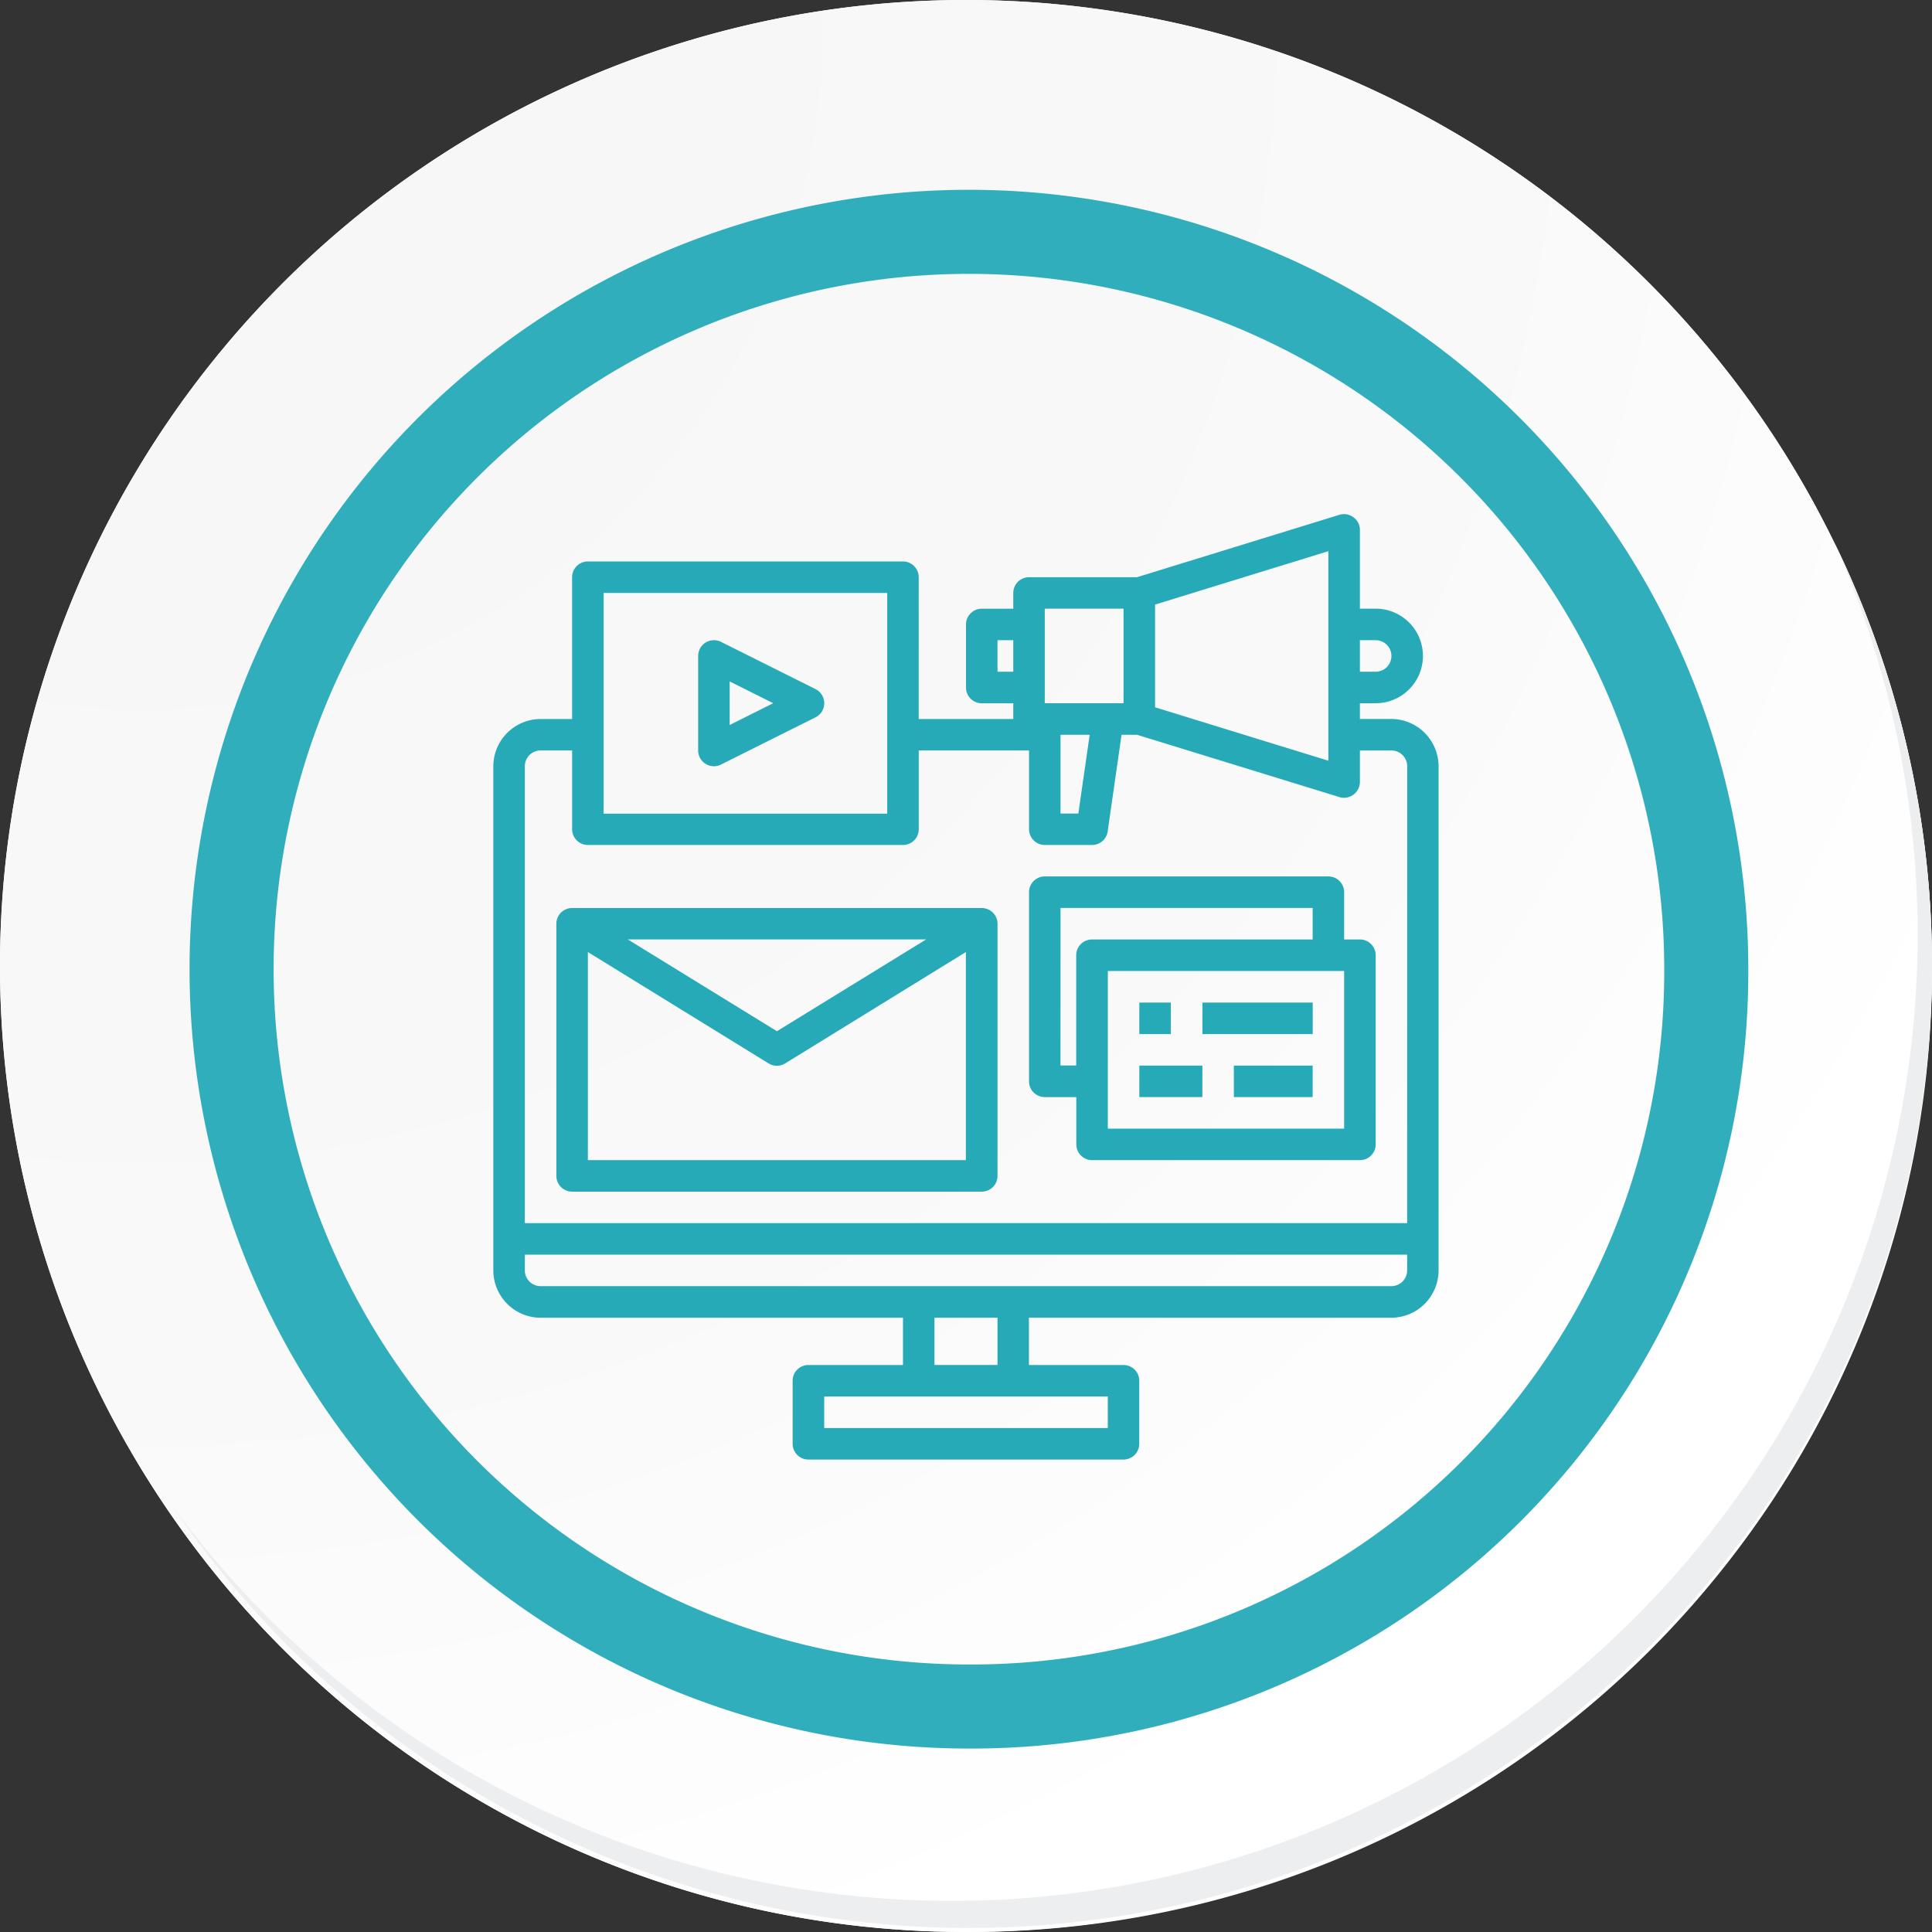 <svg xmlns="http://www.w3.org/2000/svg" xmlns:xlink="http://www.w3.org/1999/xlink" width="91.928" height="91.927" viewBox="0 0 91.928 91.927">
  <rect x="0" y="0" width="91.928" height="91.927" fill="#333333" stroke="none"/>
  <defs>
    <radialGradient id="radial-gradient" cx="0.076" cy="0.019" r="1.465" gradientTransform="translate(0.001)" gradientUnits="objectBoundingBox">
      <stop offset="0" stop-color="#f6f6f7"/>
      <stop offset="0.477" stop-color="#f9f9fa"/>
      <stop offset="0.715" stop-color="#fff"/>
    </radialGradient>
  </defs>
  <g id="Grupo_58716" data-name="Grupo 58716" transform="translate(12710.428 4784.583)">
    <g id="Grupo_58634" data-name="Grupo 58634" transform="translate(-12927.428 -5525.917)">
      <g id="Grupo_42274" data-name="Grupo 42274" transform="translate(142 768.333)">
        <g id="Grupo_18423" data-name="Grupo 18423" transform="translate(75 -27)">
          <g id="Grupo_18421" data-name="Grupo 18421">
            <g id="Grupo_18420" data-name="Grupo 18420">
              <g id="Grupo_18419" data-name="Grupo 18419">
                <path id="Trazado_40936" data-name="Trazado 40936" d="M286.55,2191.684a45.964,45.964,0,1,1-45.963-45.962A45.963,45.963,0,0,1,286.55,2191.684Z" transform="translate(-194.623 -2145.721)" fill="#fff"/>
              </g>
            </g>
          </g>
          <path id="Trazado_40937" data-name="Trazado 40937" d="M286.23,2191.334a45.963,45.963,0,1,0-45.963,45.965A45.782,45.782,0,0,0,286.23,2191.334Z" transform="translate(-194.303 -2145.372)" fill="url(#radial-gradient)"/>
          <path id="Trazado_40938" data-name="Trazado 40938" d="M272.56,2188.562a35.084,35.084,0,1,0-35.084,35.084A34.953,34.953,0,0,0,272.56,2188.562Z" transform="translate(-191.373 -2142.446)" fill="none" stroke="#31aebb" stroke-miterlimit="10" stroke-width="4"/>
          <g id="Grupo_18422" data-name="Grupo 18422" transform="translate(8.143 25.805)">
            <path id="Trazado_40939" data-name="Trazado 40939" d="M279.682,2164.488a45.969,45.969,0,0,1-79.137,45.773,45.823,45.823,0,0,0,79.137-45.773Z" transform="translate(-200.545 -2164.488)" fill="#eceef0"/>
          </g>
        </g>
      </g>
    </g>
    <g id="media-monitor-screen-Digital_Marketing" data-name="media-monitor-screen-Digital Marketing" transform="translate(-13277.329 -5926.518)">
      <path id="Trazado_17802" data-name="Trazado 17802" d="M633.107,1176.145h-1.5v-.749h.75a2.249,2.249,0,0,0,0-4.5h-.75v-3.748a.726.726,0,0,0-.308-.6.742.742,0,0,0-.659-.12L621,1169.4h-5.136a.749.749,0,0,0-.749.75v.749h-1.5a.75.75,0,0,0-.75.75v3a.75.75,0,0,0,.75.75h1.5v.749h-4.5V1169.4a.75.75,0,0,0-.749-.75H594.873a.75.75,0,0,0-.75.75v6.747h-1.5a2.255,2.255,0,0,0-2.249,2.249v23.99a2.256,2.256,0,0,0,2.249,2.249h17.243v2.249h-4.5a.75.75,0,0,0-.75.749v3a.75.75,0,0,0,.75.75h14.993a.75.75,0,0,0,.75-.75v-3a.75.75,0,0,0-.75-.749h-4.5v-2.249h17.243a2.256,2.256,0,0,0,2.249-2.249v-23.99A2.255,2.255,0,0,0,633.107,1176.145Zm-1.5-3.748h.75a.75.75,0,0,1,0,1.5h-.75Zm-9.746-1.695,8.246-2.541v9.97l-8.246-2.541Zm-5.248.195h3.748v4.5h-3.748Zm2.137,6-.54,3.748h-.847v-3.748Zm-4.386-3v-1.5h.75v1.5Zm-18.743-3.748h13.495v10.5H595.622Zm23.99,38.234v1.5H606.118v-1.5Zm-8.247-1.5v-2.249h3v2.249Zm22.491-4.5a.75.75,0,0,1-.75.749H592.624a.75.75,0,0,1-.75-.749v-.75h41.983Zm0-2.25H591.874v-21.741a.75.75,0,0,1,.75-.749h1.5v3.748a.75.75,0,0,0,.75.75h14.994a.75.75,0,0,0,.749-.75v-3.748h5.248v3.748a.75.75,0,0,0,.75.75h2.249a.749.749,0,0,0,.742-.645l.66-4.6H621l9.641,2.969a.7.7,0,0,0,.217.03.761.761,0,0,0,.75-.75v-1.5h1.5a.75.75,0,0,1,.75.749Z" fill="#26aab7"/>
      <path id="Trazado_17803" data-name="Trazado 17803" d="M596.895,1215.961h19.492a.75.75,0,0,0,.75-.75v-11.995a.749.749,0,0,0-.75-.749H596.895a.749.749,0,0,0-.75.749v11.995A.75.75,0,0,0,596.895,1215.961Zm.75-1.5v-9.9l8.6,5.3a.751.751,0,0,0,.786,0l8.6-5.3v9.9Zm1.9-10.5h14.195l-7.1,4.367Z" transform="translate(-2.772 -17.326)" fill="#26aab7"/>
      <path id="Trazado_17804" data-name="Trazado 17804" d="M640.176,1210.077h1.5v2.249a.75.75,0,0,0,.75.75H655.17a.75.75,0,0,0,.75-.75v-9a.75.75,0,0,0-.75-.75h-.75v-2.249a.75.75,0,0,0-.75-.75H640.176a.75.75,0,0,0-.75.75v9A.75.75,0,0,0,640.176,1210.077Zm14.244,1.5H643.175v-7.5H654.42Zm-13.494-10.5h11.995v1.5h-10.5a.75.75,0,0,0-.75.75v5.247h-.749Z" transform="translate(-23.562 -15.94)" fill="#26aab7"/>
      <path id="Trazado_17805" data-name="Trazado 17805" d="M649.525,1211.123h1.5v1.5h-1.5Z" transform="translate(-28.413 -21.484)" fill="#26aab7"/>
      <path id="Trazado_17806" data-name="Trazado 17806" d="M655.3,1211.123h5.248v1.5H655.3Z" transform="translate(-31.185 -21.484)" fill="#26aab7"/>
      <path id="Trazado_17807" data-name="Trazado 17807" d="M649.525,1216.893h3v1.5h-3Z" transform="translate(-28.413 -24.256)" fill="#26aab7"/>
      <path id="Trazado_17808" data-name="Trazado 17808" d="M658.181,1216.893h3.749v1.5h-3.749Z" transform="translate(-32.571 -24.256)" fill="#26aab7"/>
      <path id="Trazado_17809" data-name="Trazado 17809" d="M609.485,1183.826a.75.75,0,0,0,.729.033l4.5-2.249a.75.75,0,0,0,0-1.342l-4.5-2.249a.75.75,0,0,0-1.084.671v4.5A.747.747,0,0,0,609.485,1183.826Zm1.144-3.923,2.072,1.036-2.072,1.036Z" transform="translate(-9.009 -5.544)" fill="#26aab7"/>
    </g>
  </g>
</svg>

